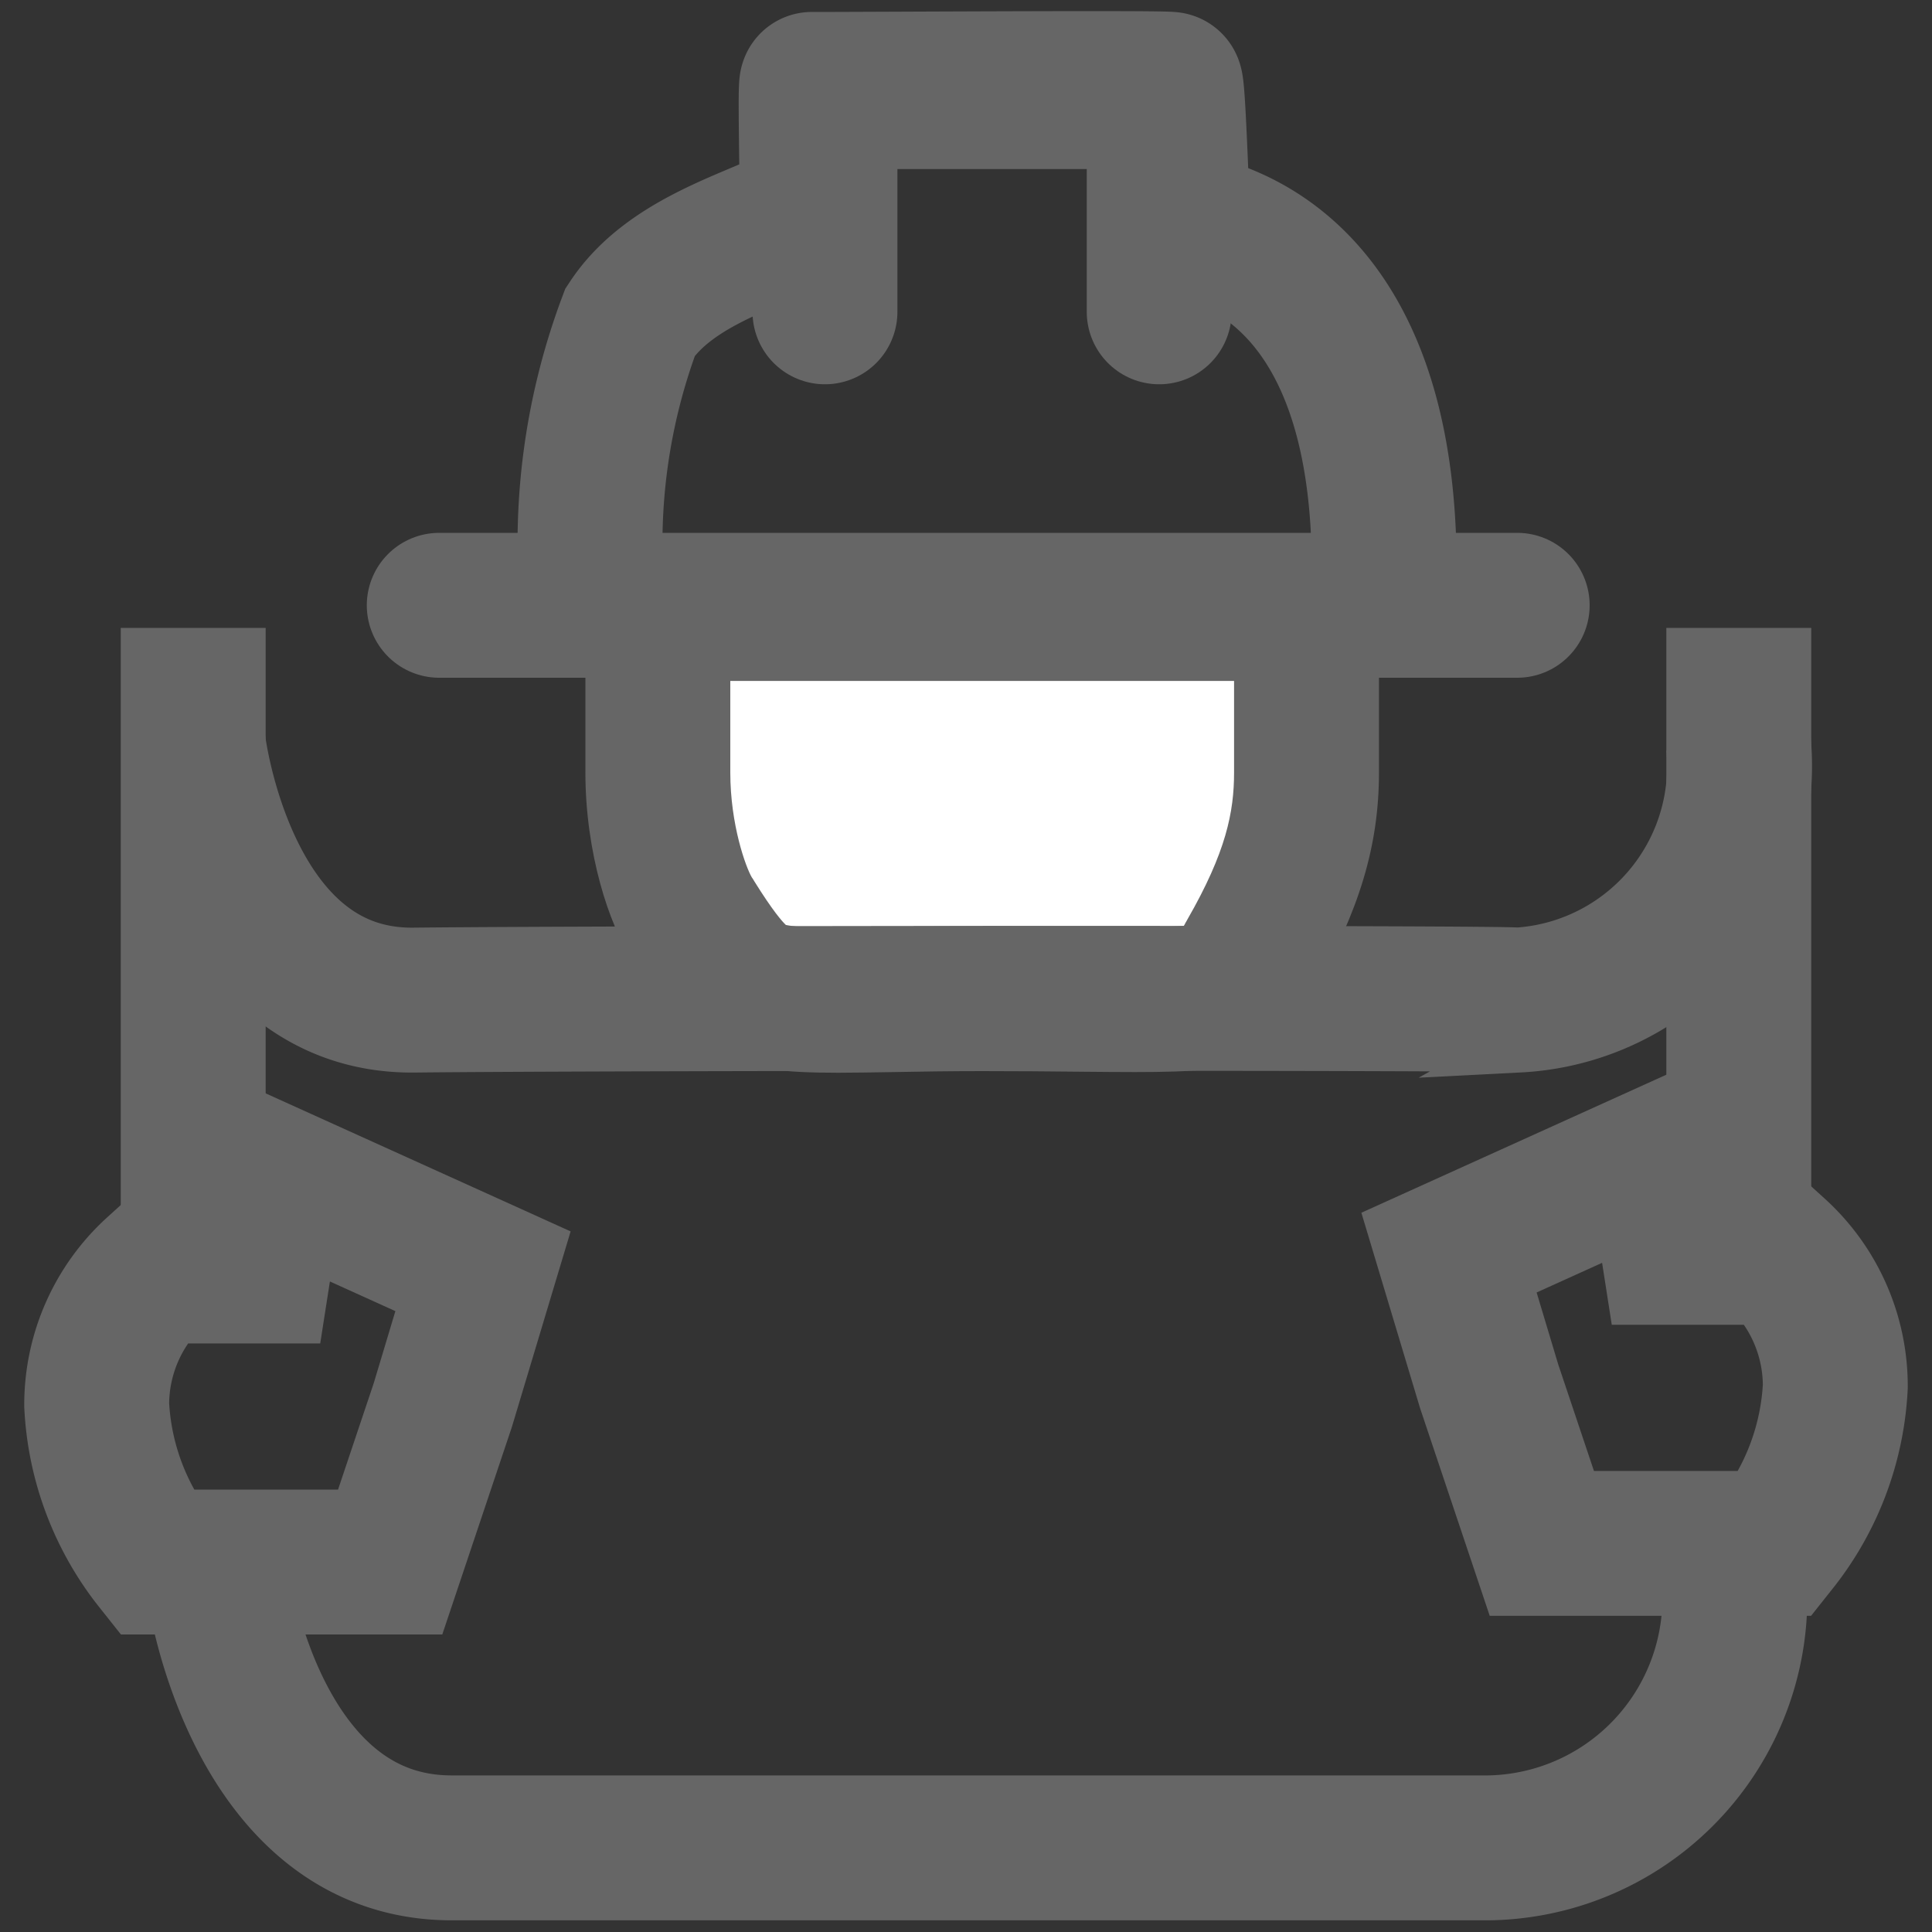 <svg id="ico-operaciones" xmlns="http://www.w3.org/2000/svg" width="20" height="20" viewBox="0 0 20 20">
  <rect x="0" y="0" width="20" height="20" fill="#333333" stroke="none"/>
  <g id="Sustracción_15" data-name="Sustracción 15" transform="translate(6.06 5.549)" fill="#fff">
    <path d="M 2.619 4.806 L 2.619 4.806 C 2.122 4.806 1.879 4.775 1.721 4.692 C 1.553 4.602 1.371 4.386 1.111 3.969 L 1.104 3.958 L 1.097 3.947 C 0.953 3.732 0.75 3.125 0.75 2.448 L 0.75 0.75 L 7.465 0.75 L 7.465 2.448 C 7.465 3.073 7.296 3.622 6.883 4.343 L 6.878 4.35 L 6.874 4.358 C 6.717 4.646 6.653 4.705 6.611 4.724 C 6.443 4.799 5.933 4.799 5.688 4.799 C 5.513 4.799 5.318 4.797 5.099 4.795 C 4.81 4.792 4.484 4.789 4.108 4.789 C 3.758 4.789 3.453 4.794 3.184 4.799 C 2.97 4.803 2.786 4.806 2.619 4.806 Z" stroke="none"/>
    <path d="M 2.619 4.056 C 2.779 4.056 2.961 4.053 3.171 4.049 C 3.443 4.044 3.752 4.039 4.108 4.039 C 4.488 4.039 4.816 4.042 5.106 4.045 C 5.323 4.047 5.516 4.049 5.688 4.049 C 5.933 4.049 6.092 4.044 6.194 4.037 C 6.201 4.026 6.208 4.013 6.215 3.999 L 6.224 3.984 L 6.232 3.969 C 6.633 3.271 6.715 2.856 6.715 2.448 L 6.715 1.5 L 1.5 1.5 L 1.5 2.448 C 1.5 2.991 1.662 3.431 1.723 3.534 L 1.735 3.551 L 1.748 3.573 C 1.939 3.88 2.037 3.99 2.075 4.026 C 2.128 4.038 2.266 4.056 2.619 4.056 L 2.619 4.056 M 2.619 5.556 C 1.496 5.556 1.127 5.416 0.474 4.365 C 0.246 4.024 2.120971629437918e-07 3.279 2.120971629437918e-07 2.448 L 2.120971629437918e-07 -1.945495675670372e-08 L 8.215 -1.945495675670372e-08 L 8.215 2.448 C 8.215 3.205 8.011 3.883 7.533 4.716 C 7.135 5.448 6.911 5.549 5.688 5.549 C 5.511 5.549 5.313 5.547 5.091 5.545 C 4.805 5.542 4.481 5.539 4.108 5.539 C 3.765 5.539 3.463 5.544 3.197 5.549 C 2.979 5.552 2.792 5.556 2.619 5.556 Z" stroke="none" fill="#666"/>
  </g>
  <path id="Trazado_1330" data-name="Trazado 1330" d="M1949.729,697.392a6.52,6.52,0,0,1,.409-2.6c.454-.69,1.452-.879,1.881-1.167.011.008-.023-1.312,0-1.291.616,0,3.721-.02,3.71,0,.032.005.071,1.431.086,1.438.24.062,2.183.289,2.127,3.719" transform="translate(-1943.614 -691.46)" fill="none" stroke="#666" stroke-width="1.5"/>
  <path id="Trazado_1333" data-name="Trazado 1333" d="M-.539,0H10.62" transform="translate(5.086 6.266)" fill="none" stroke="#666" stroke-linecap="round" stroke-width="1.5"/>
  <path id="Trazado_1331" data-name="Trazado 1331" d="M1397.591-195.092v-2.228h3.46v2.228" transform="translate(-1389.051 198.32)" fill="none" stroke="#666" stroke-linecap="round" stroke-linejoin="round" stroke-width="1.5"/>
  <rect id="Rectángulo_342" data-name="Rectángulo 342" width="20" height="20" fill="none"/>
  <path id="Trazado_1327" data-name="Trazado 1327" d="M-619.375,358.7s.315,2.675,2.286,2.653,11.428-.027,11.42,0a2.426,2.426,0,0,0,2.291-2.653" transform="translate(621.375 -351)" fill="none" stroke="#666" stroke-width="1.5"/>
  <path id="Trazado_1328" data-name="Trazado 1328" d="M-618.725,370.458s.392,2.663,2.4,2.663h10.738a2.588,2.588,0,0,0,2.534-2.839" transform="translate(621 -353.992)" fill="none" stroke="#666" stroke-width="1.5"/>
  <path id="Trazado_1335" data-name="Trazado 1335" d="M-619.446,364.967l2.174-.984.153.981,1.059,0a1.869,1.869,0,0,1,.613,1.388,2.842,2.842,0,0,1-.613,1.625l-2.425,0-.545-1.625Z" transform="translate(634.446 -352)" fill="none" stroke="#666" stroke-width="1.5"/>
  <path id="Trazado_1345" data-name="Trazado 1345" d="M-615.446,364.967l-2.174-.984-.153.981-1.059,0a1.869,1.869,0,0,0-.613,1.388,2.841,2.841,0,0,0,.613,1.625l2.425,0,.545-1.625Z" transform="translate(620.446 -351.807)" fill="none" stroke="#666" stroke-width="1.5"/>
  <line id="Línea_357" data-name="Línea 357" y1="6" transform="translate(2 6.5)" fill="none" stroke="#666" stroke-width="1.5"/>
  <line id="Línea_358" data-name="Línea 358" y1="6" transform="translate(18 6.5)" fill="none" stroke="#666" stroke-width="1.5"/>
</svg>
